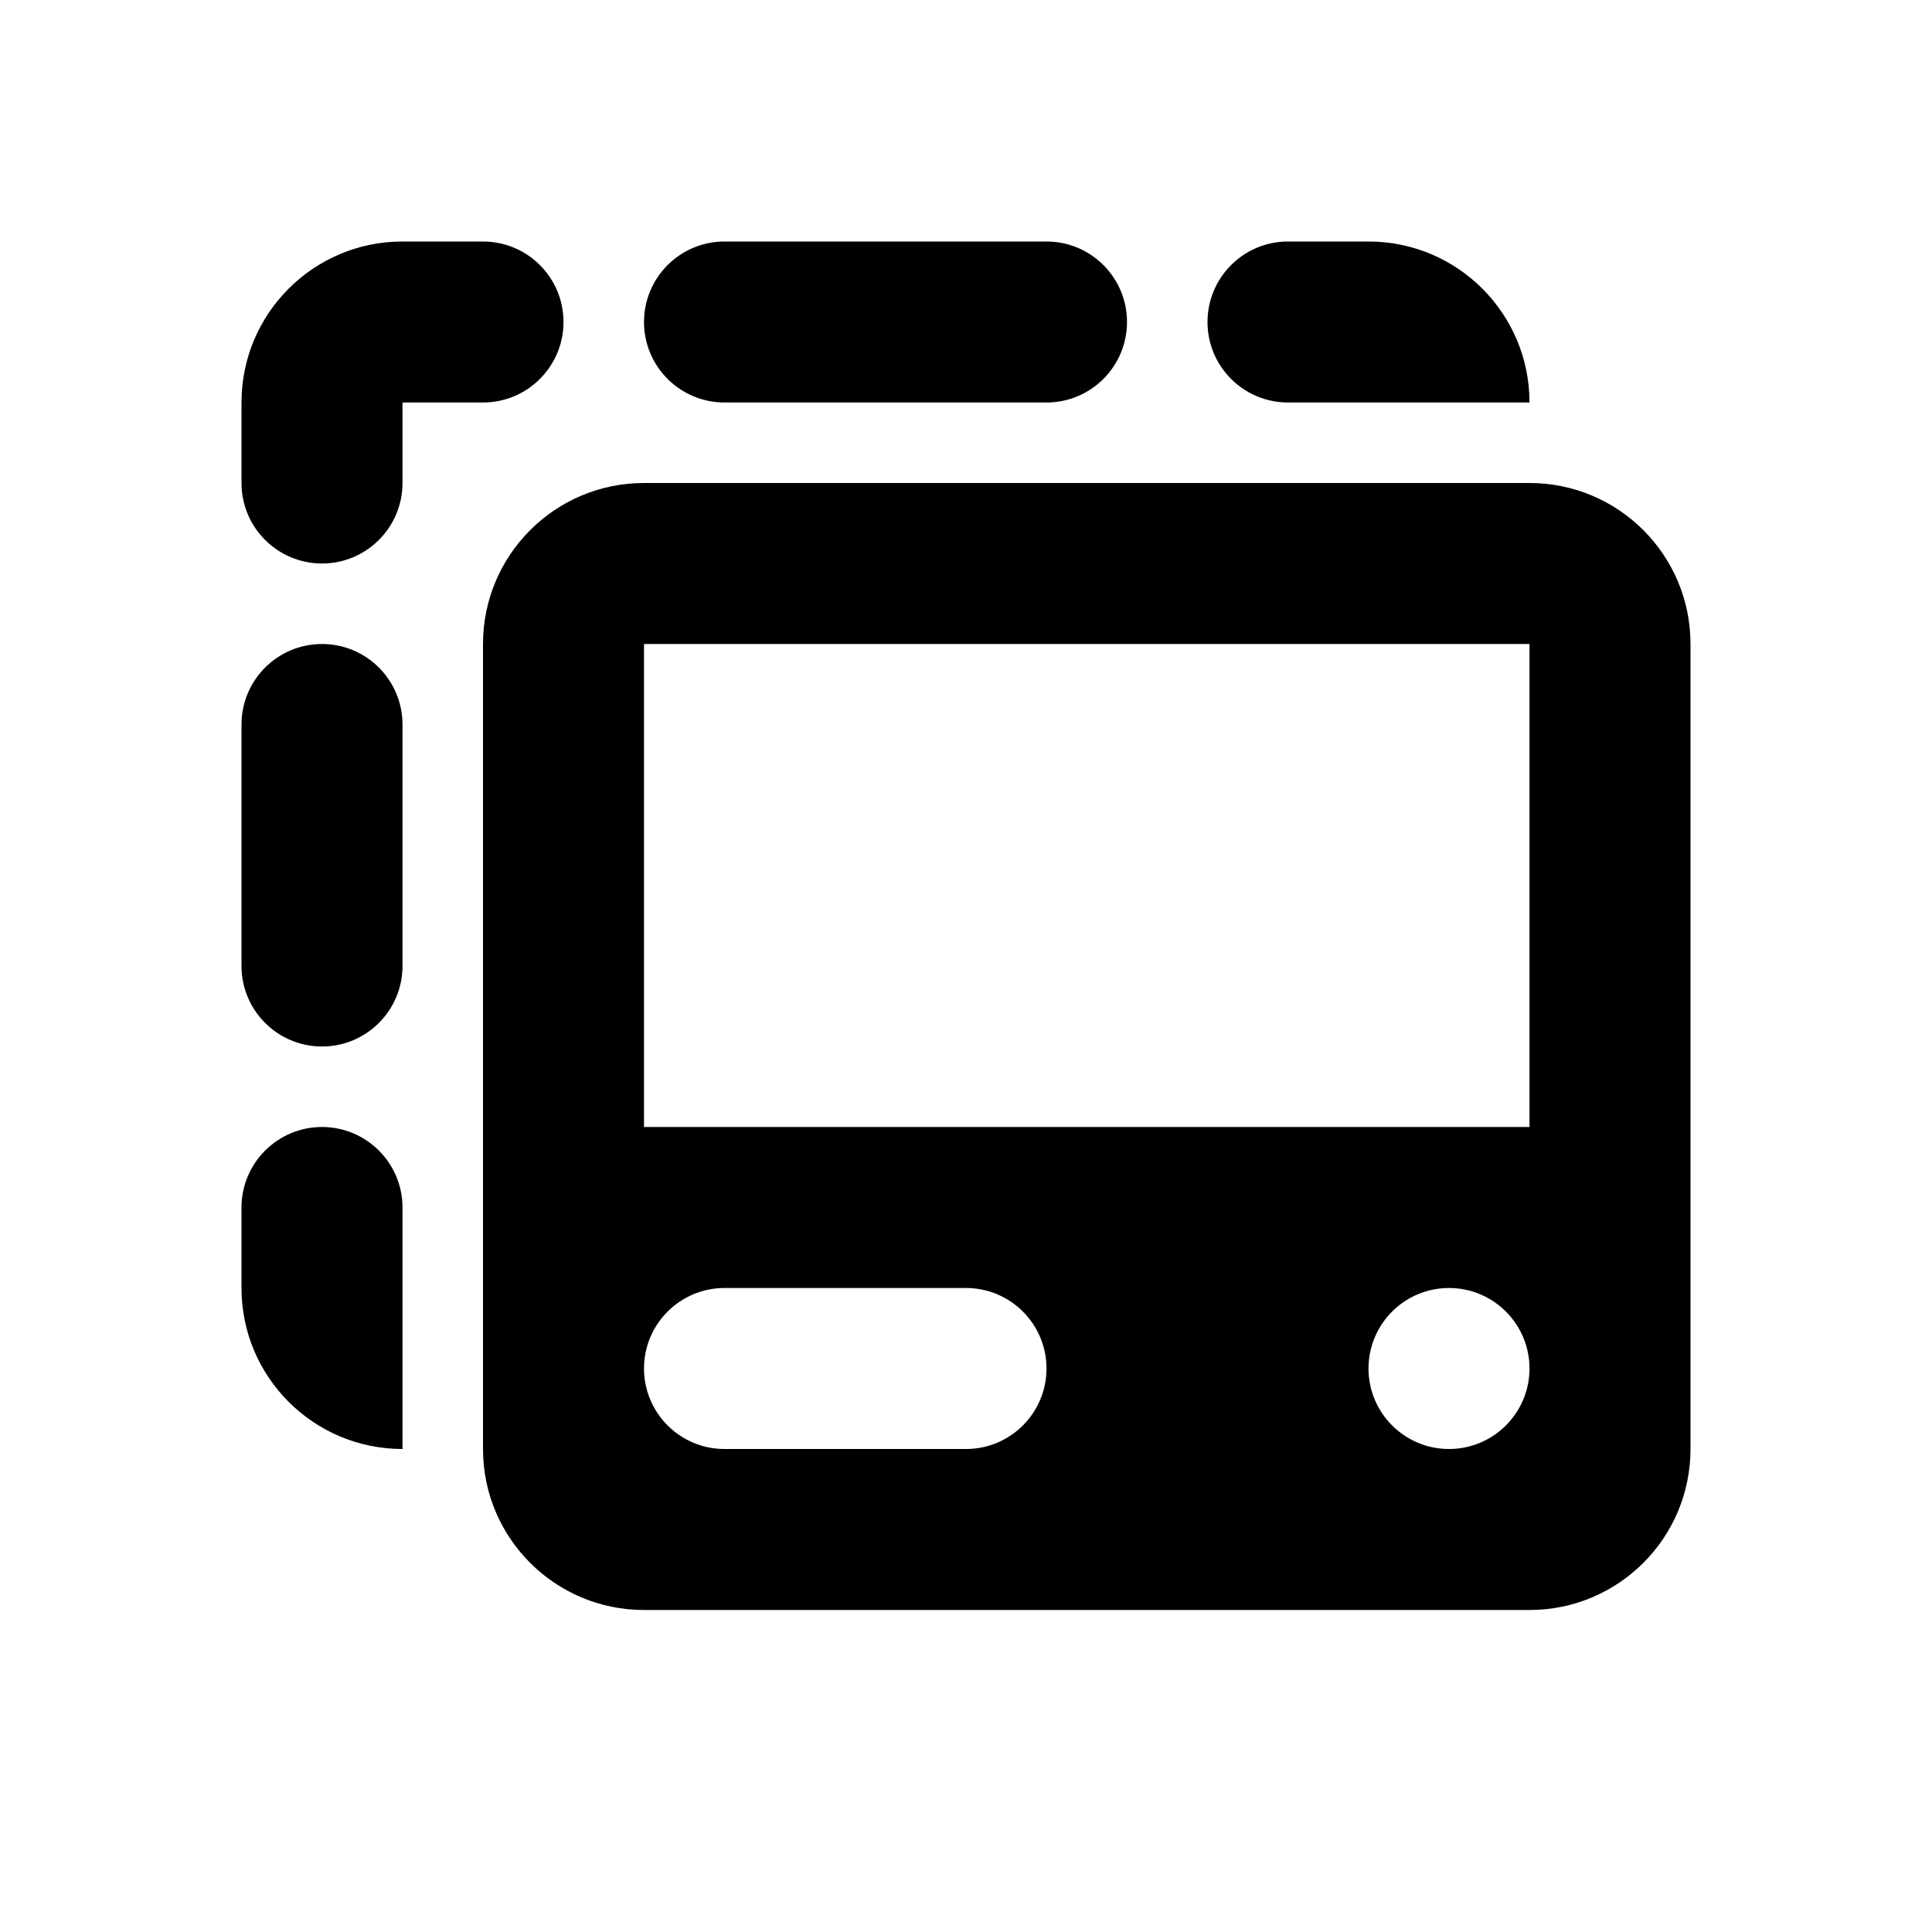 <svg width="24" height="24" role="presentation" focusable="false" viewBox="0 0 24 24" xmlns="http://www.w3.org/2000/svg"><path d="M3 6V5C3 3.895 3.895 3 5 3H6C6.552 3 7 3.448 7 4C7 4.552 6.552 5 6 5H5V6C5 6.552 4.552 7 4 7C3.448 7 3 6.552 3 6Z" fill="currentColor"></path><path fill-rule="evenodd" clip-rule="evenodd" d="M6 8C6 6.895 6.895 6 8 6H19C20.105 6 21 6.895 21 8V18C21 19.105 20.105 20 19 20H8C6.895 20 6 19.105 6 18V8ZM8 8H19V14H8V8ZM18 18C17.448 18 17 17.552 17 17C17 16.448 17.448 16 18 16C18.552 16 19 16.448 19 17C19 17.552 18.552 18 18 18ZM8 17C8 17.552 8.448 18 9 18H12C12.552 18 13 17.552 13 17C13 16.448 12.552 16 12 16H9C8.448 16 8 16.448 8 17Z" fill="currentColor"></path><path d="M4 14C3.448 14 3 14.448 3 15V16C3 17.105 3.895 18 5 18V15C5 14.448 4.552 14 4 14Z" fill="currentColor"></path><path d="M3 9C3 8.448 3.448 8 4 8C4.552 8 5 8.448 5 9V12C5 12.552 4.552 13 4 13C3.448 13 3 12.552 3 12V9Z" fill="currentColor"></path><path d="M8 4C8 3.448 8.448 3 9 3H13C13.552 3 14 3.448 14 4C14 4.552 13.552 5 13 5H9C8.448 5 8 4.552 8 4Z" fill="currentColor"></path><path d="M16 3C15.448 3 15 3.448 15 4C15 4.552 15.448 5 16 5H19C19 3.895 18.105 3 17 3H16Z" fill="currentColor"></path></svg>